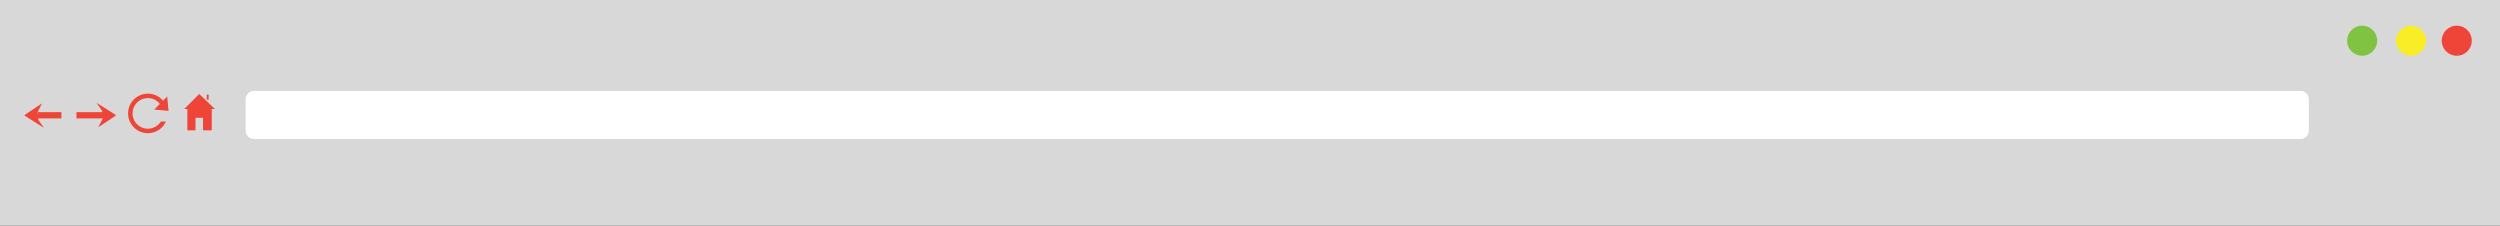 <?xml version="1.0" encoding="utf-8"?>
<!-- Generator: Adobe Illustrator 19.1.0, SVG Export Plug-In . SVG Version: 6.00 Build 0)  -->
<svg version="1.1" id="Layer_1" xmlns="http://www.w3.org/2000/svg" xmlns:xlink="http://www.w3.org/1999/xlink" x="0px" y="0px"
	 viewBox="0 0 399 36" style="enable-background:new 0 0 399 36;" xml:space="preserve">
<rect x="0" y="0" width="399" height="36" fill="#333333" stroke="none"/>
<style type="text/css">
	.st0{fill:#D8D8D8;}
	.st1{fill:#EF4438;}
	.st2{fill:#80C342;}
	.st3{fill:#F9ED28;}
	.st4{fill:#FFFFFF;}
	.st5{fill:none;stroke:#EF4438;stroke-width:0.716;stroke-miterlimit:10;}
</style>
<g>
	<polyline class="st0" points="399,36 399,0 0,0 0,36 	"/>
</g>
<circle class="st1" cx="392.1" cy="6.5" r="2.4"/>
<circle class="st2" cx="377" cy="6.5" r="2.4"/>
<circle class="st3" cx="384.8" cy="6.5" r="2.4"/>
<path class="st4" d="M367.1,22.2H40.6c-0.8,0-1.4-0.6-1.4-1.4v-4.9c0-0.8,0.6-1.4,1.4-1.4h326.5c0.8,0,1.4,0.6,1.4,1.4v4.9
	C368.5,21.6,367.9,22.2,367.1,22.2z"/>
<g>
	<g>
		<polygon class="st1" points="31.8,17.4 29.4,17.4 31.8,15 34.3,17.4 		"/>
		<rect x="29.9" y="17.4" class="st1" width="3.9" height="3.4"/>
		<rect x="31.2" y="18.8" class="st0" width="1.2" height="2.7"/>
		<rect x="33" y="15.1" class="st1" width="0.3" height="0.8"/>
	</g>
	<circle class="st5" cx="23.6" cy="18.1" r="2.8"/>
	<rect x="24.7" y="16.9" class="st0" width="3.5" height="2.5"/>
	<polygon class="st5" points="26.4,16.2 26.5,17.3 25.4,17.2 	"/>
	<rect x="12.2" y="17.9" class="st1" width="4.3" height="1"/>
	<path class="st1" d="M16.3,17.7l-0.9-1.3l3,1.9c0.1,0,0.1,0.1,0,0.2l-2.7,1.8l0.7-1.4"/>
	<rect x="6" y="17.9" class="st1" width="3.8" height="1"/>
	<path class="st1" d="M6.1,19.1L7,20.4l-3-1.9c-0.1,0-0.1-0.1,0-0.2l2.7-1.8L6,17.9"/>
</g>
</svg>
